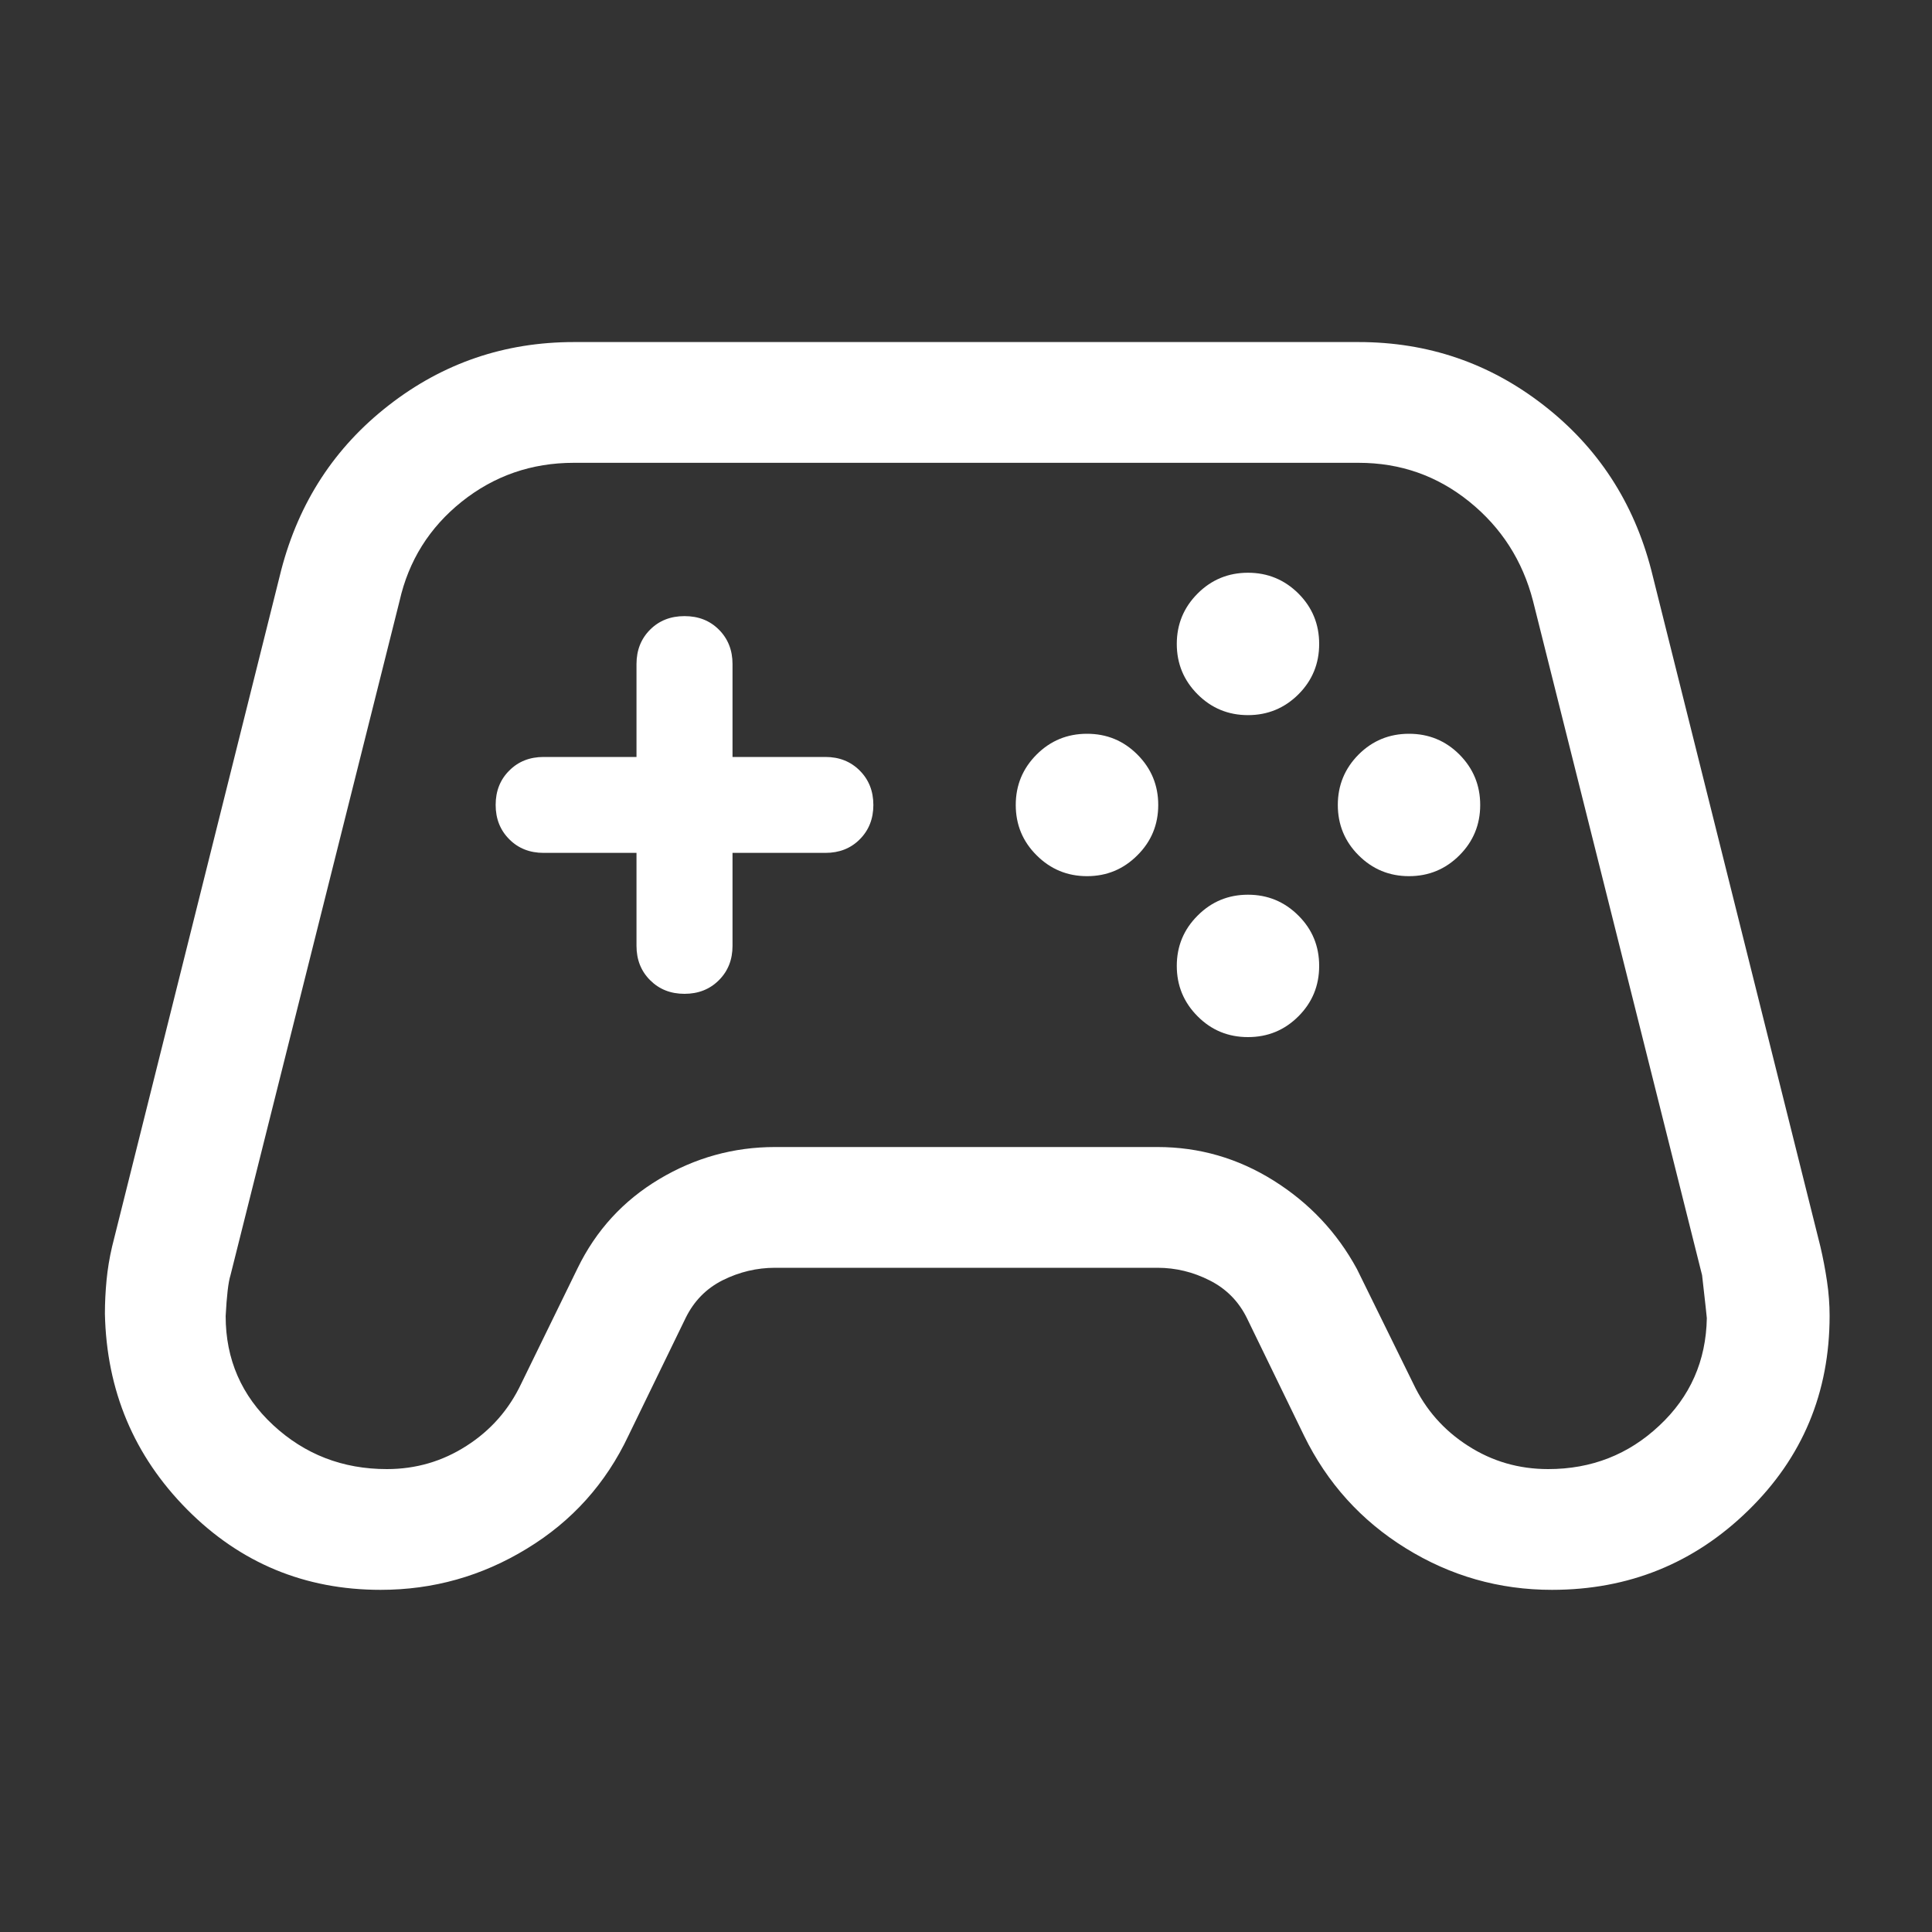 <svg width="20" height="20" viewBox="0 0 20 20" fill="none" xmlns="http://www.w3.org/2000/svg">
<rect x="0" y="0" width="20" height="20" fill="#333333" stroke="none"/>
<path d="M3.94 16.458C3.155 16.458 2.487 16.18 1.937 15.626C1.387 15.071 1.103 14.396 1.086 13.6C1.086 13.483 1.092 13.367 1.103 13.252C1.114 13.138 1.133 13.021 1.161 12.902L2.911 5.902C3.094 5.199 3.465 4.63 4.025 4.195C4.585 3.759 5.224 3.541 5.94 3.541H14.065C14.782 3.541 15.42 3.759 15.98 4.195C16.54 4.63 16.912 5.199 17.094 5.902L18.844 12.902C18.872 13.021 18.895 13.142 18.913 13.263C18.931 13.384 18.94 13.504 18.94 13.621C18.94 14.417 18.659 15.089 18.098 15.636C17.537 16.184 16.859 16.458 16.066 16.458C15.519 16.458 15.015 16.314 14.552 16.027C14.09 15.741 13.739 15.352 13.499 14.861L12.908 13.645C12.823 13.472 12.694 13.341 12.523 13.255C12.352 13.168 12.172 13.124 11.982 13.124H8.023C7.835 13.124 7.654 13.167 7.483 13.252C7.311 13.338 7.183 13.469 7.097 13.645L6.506 14.861C6.272 15.357 5.922 15.747 5.455 16.031C4.989 16.316 4.484 16.458 3.94 16.458ZM4.005 15.208C4.305 15.208 4.58 15.128 4.83 14.967C5.08 14.807 5.268 14.593 5.395 14.325L5.979 13.129C6.17 12.736 6.452 12.429 6.823 12.207C7.194 11.985 7.594 11.874 8.023 11.874H11.982C12.415 11.874 12.815 11.99 13.184 12.221C13.554 12.453 13.841 12.758 14.047 13.137L14.631 14.325C14.758 14.593 14.947 14.807 15.197 14.967C15.447 15.128 15.723 15.208 16.027 15.208C16.474 15.208 16.858 15.058 17.177 14.758C17.497 14.459 17.661 14.088 17.669 13.645C17.669 13.638 17.653 13.49 17.62 13.201L15.87 6.222C15.762 5.804 15.542 5.461 15.21 5.193C14.878 4.925 14.497 4.791 14.065 4.791H5.94C5.503 4.791 5.116 4.925 4.78 5.193C4.445 5.461 4.23 5.804 4.136 6.222L2.386 13.201C2.363 13.274 2.347 13.415 2.336 13.624C2.336 14.072 2.5 14.448 2.827 14.752C3.155 15.056 3.547 15.208 4.005 15.208ZM11.253 9.07C11.457 9.07 11.63 8.998 11.774 8.854C11.918 8.711 11.99 8.537 11.99 8.333C11.99 8.129 11.918 7.955 11.774 7.811C11.63 7.667 11.457 7.596 11.253 7.596C11.049 7.596 10.875 7.667 10.731 7.811C10.587 7.955 10.515 8.129 10.515 8.333C10.515 8.537 10.587 8.711 10.731 8.854C10.875 8.998 11.049 9.07 11.253 9.07ZM12.919 7.403C13.123 7.403 13.297 7.331 13.441 7.188C13.585 7.044 13.656 6.87 13.656 6.666C13.656 6.462 13.585 6.288 13.441 6.144C13.297 6.001 13.123 5.929 12.919 5.929C12.715 5.929 12.541 6.001 12.398 6.144C12.254 6.288 12.182 6.462 12.182 6.666C12.182 6.87 12.254 7.044 12.398 7.188C12.541 7.331 12.715 7.403 12.919 7.403ZM12.919 10.736C13.123 10.736 13.297 10.665 13.441 10.521C13.585 10.377 13.656 10.203 13.656 9.999C13.656 9.795 13.585 9.621 13.441 9.478C13.297 9.334 13.123 9.262 12.919 9.262C12.715 9.262 12.541 9.334 12.398 9.478C12.254 9.621 12.182 9.795 12.182 9.999C12.182 10.203 12.254 10.377 12.398 10.521C12.541 10.665 12.715 10.736 12.919 10.736ZM14.586 9.07C14.79 9.07 14.964 8.998 15.108 8.854C15.251 8.711 15.323 8.537 15.323 8.333C15.323 8.129 15.251 7.955 15.108 7.811C14.964 7.667 14.79 7.596 14.586 7.596C14.382 7.596 14.208 7.667 14.064 7.811C13.921 7.955 13.849 8.129 13.849 8.333C13.849 8.537 13.921 8.711 14.064 8.854C14.208 8.998 14.382 9.07 14.586 9.07ZM7.086 10.288C7.229 10.288 7.348 10.241 7.442 10.147C7.536 10.053 7.583 9.935 7.583 9.791V8.829H8.544C8.688 8.829 8.806 8.783 8.9 8.689C8.994 8.595 9.041 8.476 9.041 8.333C9.041 8.19 8.994 8.071 8.9 7.977C8.806 7.883 8.688 7.836 8.544 7.836H7.583V6.874C7.583 6.731 7.536 6.612 7.442 6.518C7.348 6.424 7.23 6.378 7.086 6.378C6.943 6.378 6.824 6.424 6.73 6.518C6.636 6.612 6.589 6.731 6.589 6.874V7.836H5.628C5.484 7.836 5.365 7.883 5.272 7.977C5.178 8.07 5.131 8.189 5.131 8.332C5.131 8.476 5.178 8.594 5.272 8.688C5.365 8.782 5.484 8.829 5.628 8.829H6.589V9.791C6.589 9.935 6.636 10.053 6.73 10.147C6.824 10.241 6.942 10.288 7.086 10.288Z" fill="white"/>
</svg>
